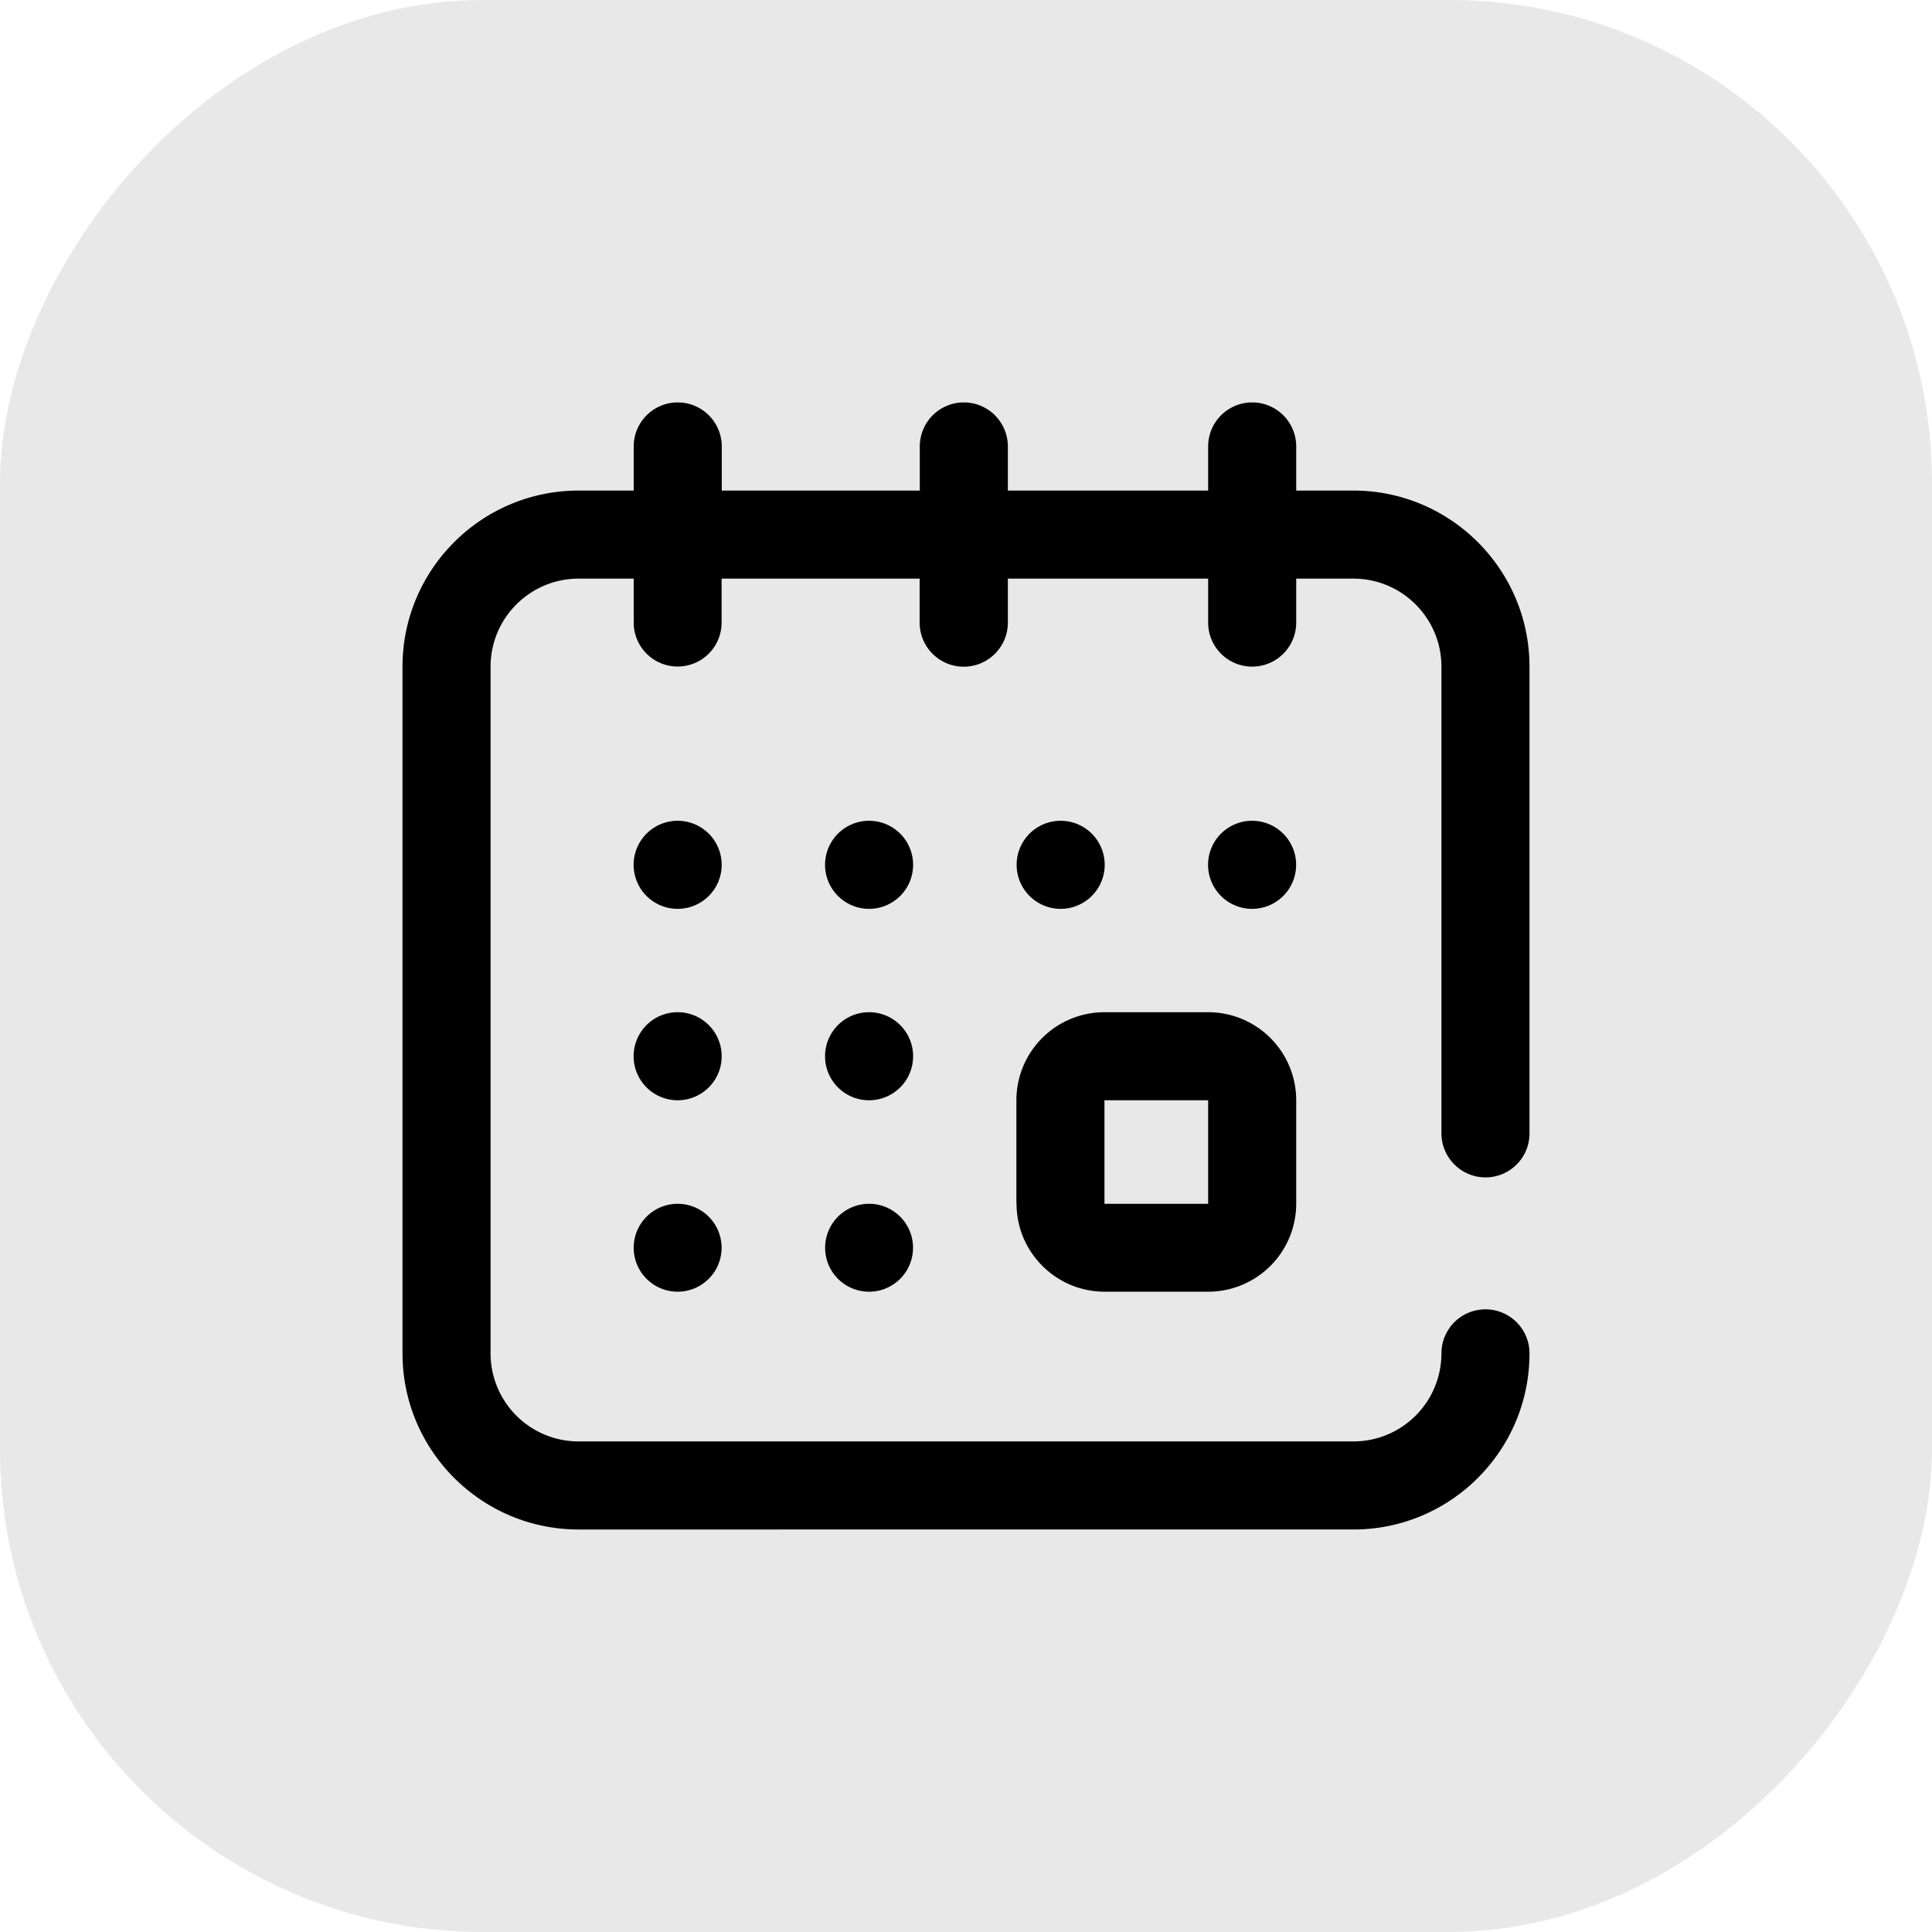 <svg width="12" height="12" viewBox="0 0 12 12" fill="none" xmlns="http://www.w3.org/2000/svg"><rect width="12" height="12" rx="3" transform="matrix(1 0 0 -1 0 12)" fill="#E8E8E8"/><g clip-path="url(#clip0)" fill="#000"><path d="M6.314 7.477c0 .301.246.546.547.546h.643a.547.547 0 00.547-.546v-.643a.547.547 0 00-.547-.547H6.86a.547.547 0 00-.547.547v.643zm.547-.643h.643v.643H6.86v-.643zm.916-1.189a.273.273 0 100-.547.273.273 0 000 .547zm-1.189 0a.273.273 0 100-.547.273.273 0 000 .547z"/><path d="M9.227 7.313a.273.273 0 00.273-.274V4.141c0-.603-.49-1.094-1.094-1.094h-.355v-.274a.273.273 0 10-.547 0v.274H6.26v-.274a.273.273 0 10-.547 0v.274h-1.23v-.274a.273.273 0 10-.547 0v.274h-.342c-.603 0-1.094.49-1.094 1.094v4.265c0 .603.49 1.094 1.094 1.094h4.812C9.01 9.5 9.5 9.01 9.5 8.406a.273.273 0 10-.547 0 .547.547 0 01-.547.547H3.594a.547.547 0 01-.547-.547V4.141c0-.302.245-.547.547-.547h.342v.273a.273.273 0 10.546 0v-.273h1.23v.273a.273.273 0 10.548 0v-.273h1.244v.273a.273.273 0 10.547 0v-.273h.355c.302 0 .547.245.547.547v2.898c0 .151.123.274.274.274z"/><path d="M4.209 8.023a.273.273 0 100-.546.273.273 0 000 .546zm0-2.378a.273.273 0 100-.547.273.273 0 000 .547zm0 1.189a.273.273 0 100-.547.273.273 0 000 .547zm1.189 0a.273.273 0 100-.547.273.273 0 000 .547zm0-1.189a.273.273 0 100-.547.273.273 0 000 .547zm0 2.378a.273.273 0 100-.546.273.273 0 000 .546z"/></g><defs><clipPath id="clip0"><path fill="#fff" transform="translate(2.5 2.5)" d="M0 0h7v7H0z"/></clipPath></defs></svg>